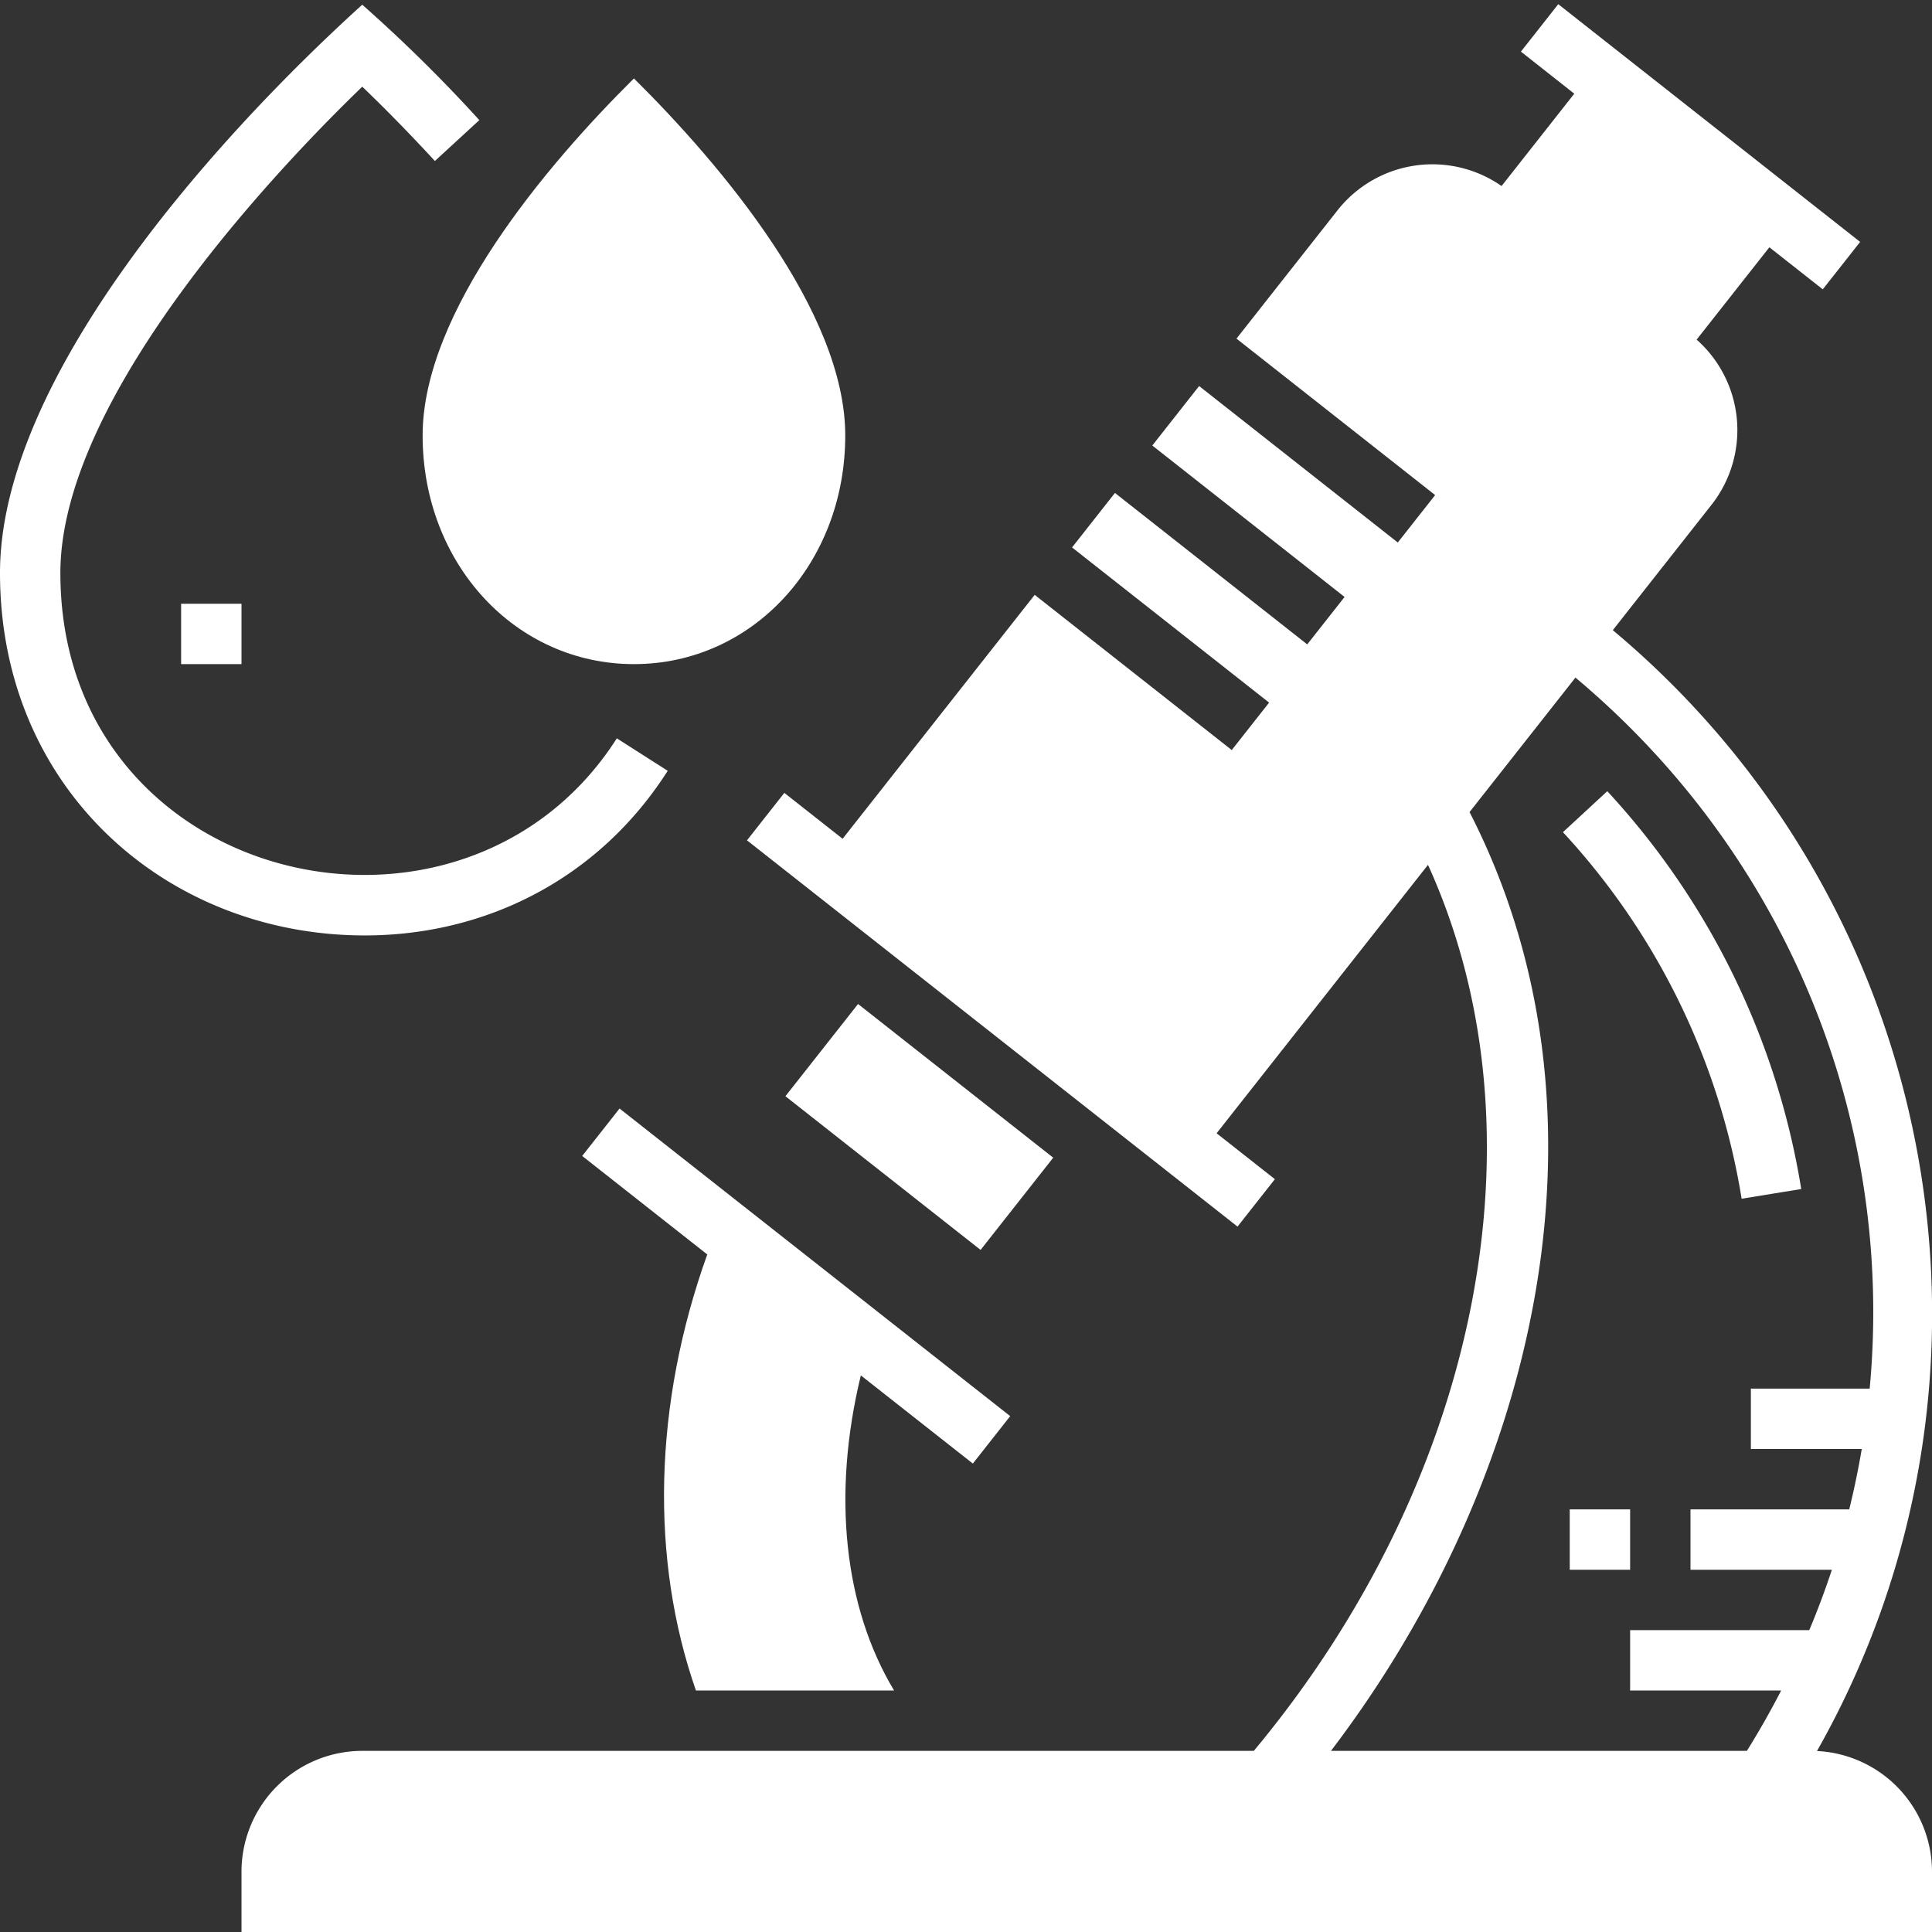 <svg fill='#fff' height="512" viewBox="0 0 512 512" width="512" xmlns="http://www.w3.org/2000/svg"><rect x="0" y="0" width="512" height="512" fill="#333333" stroke="none"/><g id="_10_Blood_Test" data-name="10 Blood Test"><g id="Glyph"><path d="m168 176c-31.4 0-56-26.613-56-60.586 0-32.712 32.647-71.5 56-94.627 23.3 23.075 56 61.889 56 94.627 0 33.973-24.6 60.586-56 60.586z"/><path d="m257.812 387.859 9.9-12.57-103.524-81.518-9.9 12.571 33.143 26.1c-14.283 39.782-15.138 80.839-3 115.56h52.51c-13.227-21.993-16.512-51.767-8.811-83.508z"/><path d="m227.897 265.764h31.095v65.803h-31.095z" transform="matrix(.619 -.786 .786 .619 -141.814 305.128)"/><path d="m481.52 464.039c55.709-98.339 33.642-223.627-54.11-297.039l26.162-33.224a32.04 32.04 0 0 0 -3.948-43.776l19.276-24.468 14.155 11.146 9.9-12.57-80-63-9.9 12.571 14.145 11.148-19.269 24.473a32.037 32.037 0 0 0 -43.47 6.43l-26.779 34.005 52.647 41.465-9.9 12.57-52.646-41.465-12.41 15.761 50.956 40.134-9.9 12.57-50.955-40.134-11.37 14.44 52.224 41.124-9.9 12.57-52.225-41.124-50.9 64.64-15.445-12.161-9.9 12.57 130 102.369 9.9-12.57-15.444-12.162 56.018-71.138c31.912 70.149 14.093 162.476-46.158 234.806h-236.274a32.036 32.036 0 0 0 -32 32v16h448v-16a32.038 32.038 0 0 0 -30.48-31.961zm-92.074-248.831 28.066-35.641c57.175 47.967 84.5 118.7 77.972 188.433h-31.484v16h29.385q-1.356 8.031-3.32 16h-42.065v16h37.465q-2.659 8.069-5.986 16h-47.479v16h40.029q-4.177 8.113-9.089 16h-110.223c54.883-72.113 77.473-169.38 36.729-248.792z"/><path d="m477.347 315.106a202.913 202.913 0 0 0 -51.4-105.431l-11.75 10.86a186.956 186.956 0 0 1 47.353 97.141z"/><path d="m416 400h16v16h-16z"/><path d="m176.953 204.274-13.486-8.608c-40.841 63.978-147.467 39.318-147.467-43.826 0-48.14 61.315-110.867 80.008-128.867 4.466 4.289 11.357 11.122 19.245 19.694l11.773-10.834a397.686 397.686 0 0 0 -31.026-30.585c-38.434 34.813-96 98.624-96 150.592 0 57.282 44.208 96.06 96.689 96.06 31.892 0 61.911-14.865 80.264-43.626z"/><path d="m48 160h16v16h-16z"/></g></g></svg>
